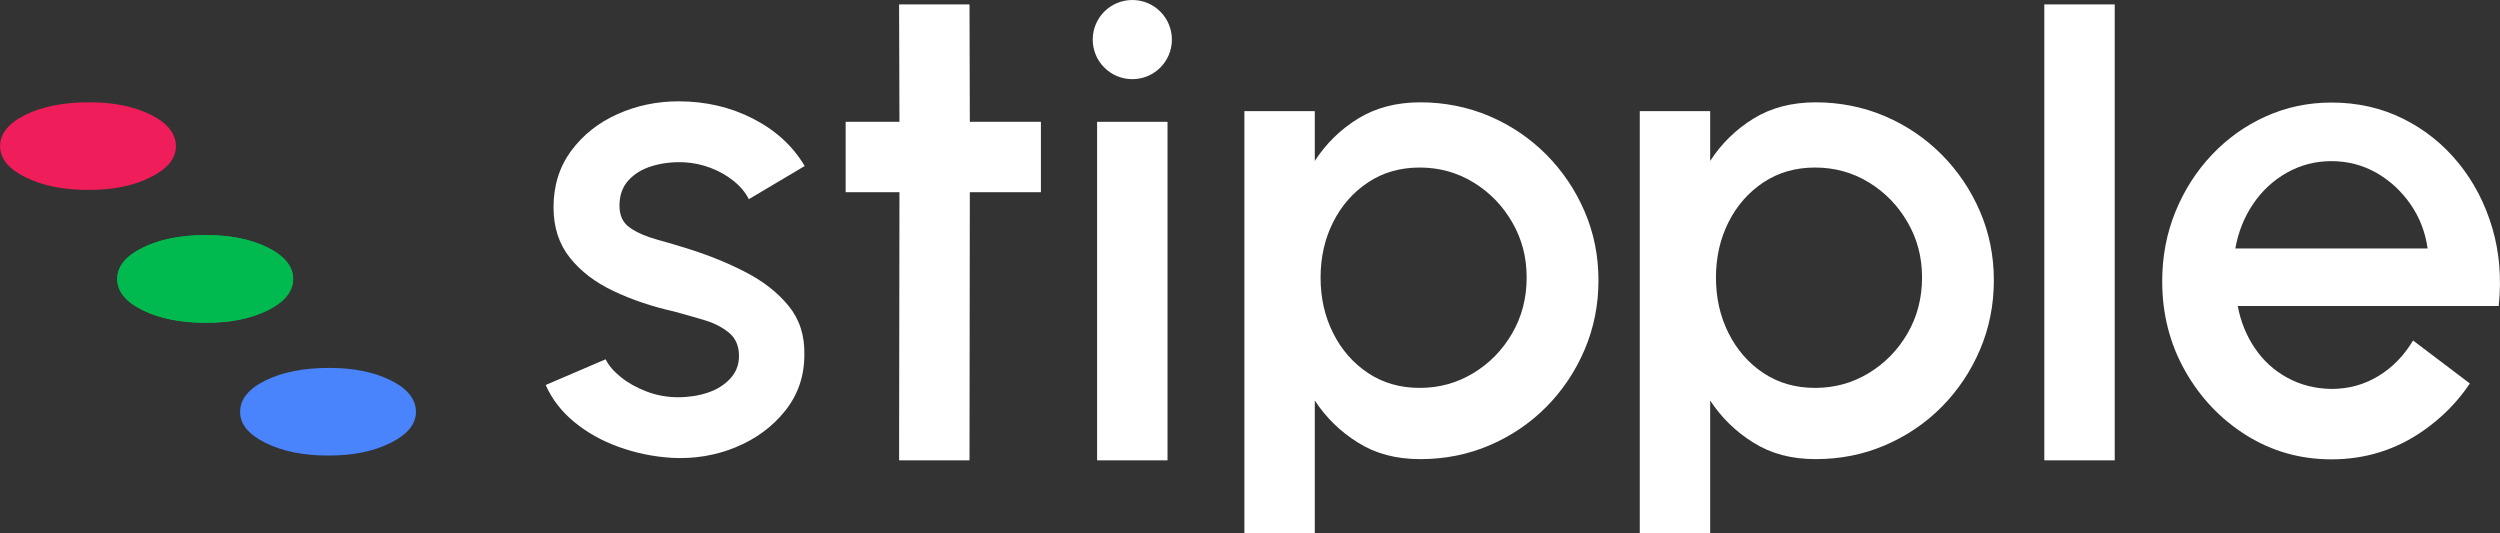 <?xml version="1.0" encoding="UTF-8"?>
<svg id="Layer_2" data-name="Layer 2" xmlns="http://www.w3.org/2000/svg" viewBox="0 0 553.89 118.12">
  <rect x="0" y="0" width="553.89" height="118.12" fill="#333333" stroke="none"/>
  <defs>
    <style>
      .cls-1 {
        fill: #00ba50;
      }

      .cls-2 {
        fill: #fff;
      }

      .cls-3 {
        fill: #ef1d59;
      }

      .cls-4 {
        fill: #4984fc;
      }
    </style>
  </defs>
  <g id="Layer_1-2" data-name="Layer 1">
    <g>
      <path class="cls-2" d="M148.65,101.42c-3.95-.25-7.8-1.05-11.55-2.4-3.75-1.35-7.04-3.19-9.86-5.51-2.83-2.33-4.94-5.06-6.34-8.21l13.28-5.7c.65,1.35,1.79,2.68,3.41,3.98,1.62,1.3,3.54,2.36,5.74,3.19,2.2,.83,4.5,1.24,6.9,1.24s4.54-.34,6.56-1.01c2.02-.67,3.69-1.71,4.99-3.11,1.3-1.4,1.95-3.08,1.95-5.03,0-2.2-.74-3.91-2.21-5.14-1.48-1.22-3.31-2.16-5.51-2.81s-4.4-1.28-6.6-1.88c-4.9-1.1-9.39-2.61-13.46-4.54-4.08-1.92-7.31-4.4-9.71-7.42-2.4-3.02-3.6-6.74-3.6-11.14,0-4.8,1.3-8.96,3.9-12.49,2.6-3.53,6.01-6.24,10.24-8.14,4.22-1.9,8.74-2.85,13.54-2.85,6,0,11.5,1.27,16.5,3.83,5,2.55,8.82,6.05,11.47,10.5l-12.38,7.35c-.75-1.5-1.88-2.85-3.38-4.05-1.5-1.2-3.2-2.16-5.1-2.89-1.9-.72-3.88-1.14-5.93-1.24-2.55-.1-4.91,.19-7.09,.86-2.18,.67-3.91,1.74-5.21,3.19-1.3,1.45-1.95,3.3-1.95,5.55s.78,3.84,2.33,4.91c1.55,1.07,3.51,1.94,5.89,2.59,2.37,.65,4.81,1.38,7.31,2.17,4.45,1.4,8.62,3.11,12.53,5.14,3.9,2.03,7.05,4.51,9.45,7.46,2.4,2.95,3.55,6.55,3.45,10.8,0,4.7-1.41,8.83-4.24,12.38-2.83,3.55-6.49,6.25-10.99,8.1-4.5,1.85-9.28,2.62-14.33,2.33h0Z"/>
      <path class="cls-2" d="M230.62,42.59h-15.75l-.07,59.4h-15.6l.08-59.4h-11.92v-15.6h11.92l-.08-26.02h15.6l.07,26.02h15.75v15.6Z"/>
      <path class="cls-2" d="M243.07,26.99h15.6V101.99h-15.6V26.99h0Z"/>
      <path class="cls-2" d="M291.3,118.12h-15.6V24.62h15.6v11.03c2.5-3.85,5.7-6.98,9.6-9.38,3.9-2.4,8.5-3.6,13.8-3.6s10.56,1.03,15.34,3.08c4.77,2.05,8.96,4.89,12.56,8.51,3.6,3.63,6.42,7.81,8.47,12.56s3.08,9.85,3.08,15.3-1.03,10.58-3.08,15.38c-2.05,4.8-4.88,9.01-8.47,12.64-3.6,3.63-7.79,6.46-12.56,8.51-4.78,2.05-9.89,3.07-15.34,3.07s-9.9-1.21-13.8-3.64c-3.9-2.42-7.1-5.54-9.6-9.34v29.38h0Zm23.25-81c-4.35,0-8.17,1.1-11.47,3.3-3.3,2.2-5.88,5.14-7.72,8.81-1.85,3.67-2.78,7.76-2.78,12.26s.92,8.6,2.78,12.3c1.85,3.7,4.42,6.65,7.72,8.85,3.3,2.2,7.12,3.3,11.47,3.3s8.25-1.09,11.85-3.26c3.6-2.17,6.47-5.11,8.62-8.81,2.15-3.7,3.22-7.82,3.22-12.38s-1.06-8.52-3.19-12.22c-2.13-3.7-4.99-6.65-8.59-8.85-3.6-2.2-7.58-3.3-11.93-3.3h.02Z"/>
      <path class="cls-2" d="M378.9,118.12h-15.6V24.62h15.6v11.03c2.5-3.85,5.7-6.98,9.6-9.38,3.9-2.4,8.5-3.6,13.8-3.6s10.56,1.03,15.34,3.08c4.77,2.05,8.96,4.89,12.56,8.51,3.6,3.63,6.42,7.81,8.47,12.56,2.05,4.75,3.08,9.85,3.08,15.3s-1.03,10.58-3.08,15.38c-2.05,4.8-4.88,9.01-8.47,12.64-3.6,3.63-7.79,6.46-12.56,8.51-4.78,2.05-9.89,3.07-15.34,3.07s-9.9-1.21-13.8-3.64c-3.9-2.42-7.1-5.54-9.6-9.34v29.38h0Zm23.25-81c-4.35,0-8.17,1.1-11.47,3.3-3.3,2.2-5.88,5.14-7.72,8.81-1.85,3.67-2.78,7.76-2.78,12.26s.92,8.6,2.78,12.3c1.85,3.7,4.42,6.65,7.72,8.85,3.3,2.2,7.12,3.3,11.47,3.3s8.25-1.09,11.85-3.26c3.6-2.17,6.47-5.11,8.62-8.81s3.22-7.82,3.22-12.38-1.06-8.52-3.19-12.22-4.99-6.65-8.59-8.85c-3.6-2.2-7.58-3.3-11.93-3.3h.02Z"/>
      <path class="cls-2" d="M452.93,101.99V.97h15.6V101.99h-15.6Z"/>
      <path class="cls-2" d="M552.18,50.51c-1.6-5.43-4.1-10.23-7.5-14.4-3.4-4.18-7.5-7.45-12.3-9.83-4.8-2.37-10.08-3.56-15.83-3.56-5.15,0-10,1.02-14.55,3.07-4.55,2.05-8.53,4.89-11.96,8.52-3.42,3.62-6.11,7.82-8.06,12.6-1.95,4.77-2.93,9.91-2.93,15.41,0,7.25,1.69,13.86,5.07,19.84,3.37,5.97,7.9,10.73,13.57,14.28,5.68,3.55,11.96,5.33,18.86,5.33,7.5,0,14.28-2.11,20.33-6.34,4.17-2.91,7.62-6.4,10.33-10.47l-12.58-9.52c-2,3.35-4.56,5.98-7.69,7.88-3.12,1.9-6.59,2.85-10.39,2.85-3.6-.05-6.86-.88-9.78-2.48-2.93-1.6-5.33-3.78-7.2-6.56-1.88-2.77-3.14-5.89-3.79-9.34h57.82c.65-6.1,.18-11.86-1.42-17.28h0Zm-56.93,4.54c.65-3.65,1.97-6.94,3.94-9.86,1.98-2.93,4.48-5.24,7.5-6.94,3.03-1.7,6.31-2.55,9.86-2.55s6.92,.86,9.94,2.58c3.03,1.73,5.55,4.06,7.58,6.98,2.02,2.93,3.28,6.19,3.78,9.79h-42.6Z"/>
      <g>
        <path class="cls-3" d="M19.76,22.66c5.41,0,9.95,.93,13.67,2.77,3.69,1.84,5.55,4.22,5.55,6.95s-1.88,5.03-5.64,6.9c-3.76,1.87-8.23,2.8-13.76,2.8s-10.16-.93-13.92-2.8c-3.76-1.87-5.64-4.11-5.64-6.9s1.88-5.11,5.64-6.95c3.76-1.85,8.47-2.77,14.11-2.77h0Z"/>
        <path class="cls-1" d="M45.73,52.09c5.41,0,9.95,.93,13.67,2.77,3.69,1.84,5.55,4.22,5.55,6.95s-1.88,5.03-5.64,6.9c-3.76,1.87-8.23,2.8-13.76,2.8s-10.16-.93-13.92-2.8c-3.76-1.87-5.64-4.11-5.64-6.9s1.88-5.11,5.64-6.95c3.76-1.85,8.47-2.77,14.11-2.77h0Z"/>
        <path class="cls-4" d="M72.94,81.51c5.41,0,9.95,.93,13.67,2.77,3.69,1.84,5.55,4.22,5.55,6.95s-1.88,5.03-5.64,6.9c-3.76,1.87-8.23,2.8-13.76,2.8s-10.16-.93-13.92-2.8c-3.76-1.87-5.64-4.11-5.64-6.9s1.88-5.11,5.64-6.95c3.76-1.85,8.47-2.77,14.11-2.77h0Z"/>
        <path class="cls-1" d="M45.73,71.51c-5.64,0-10.35-.91-14.11-2.77-3.76-1.84-5.64-4.16-5.64-6.95s1.88-5.04,5.64-6.9c3.76-1.88,8.4-2.8,13.92-2.8s10,.94,13.76,2.8c3.76,1.88,5.64,4.17,5.64,6.9s-1.86,5.11-5.55,6.95c-3.72,1.84-8.26,2.77-13.67,2.77h0Z"/>
      </g>
      <circle class="cls-2" cx="250.87" cy="8.77" r="8.77"/>
    </g>
  </g>
</svg>